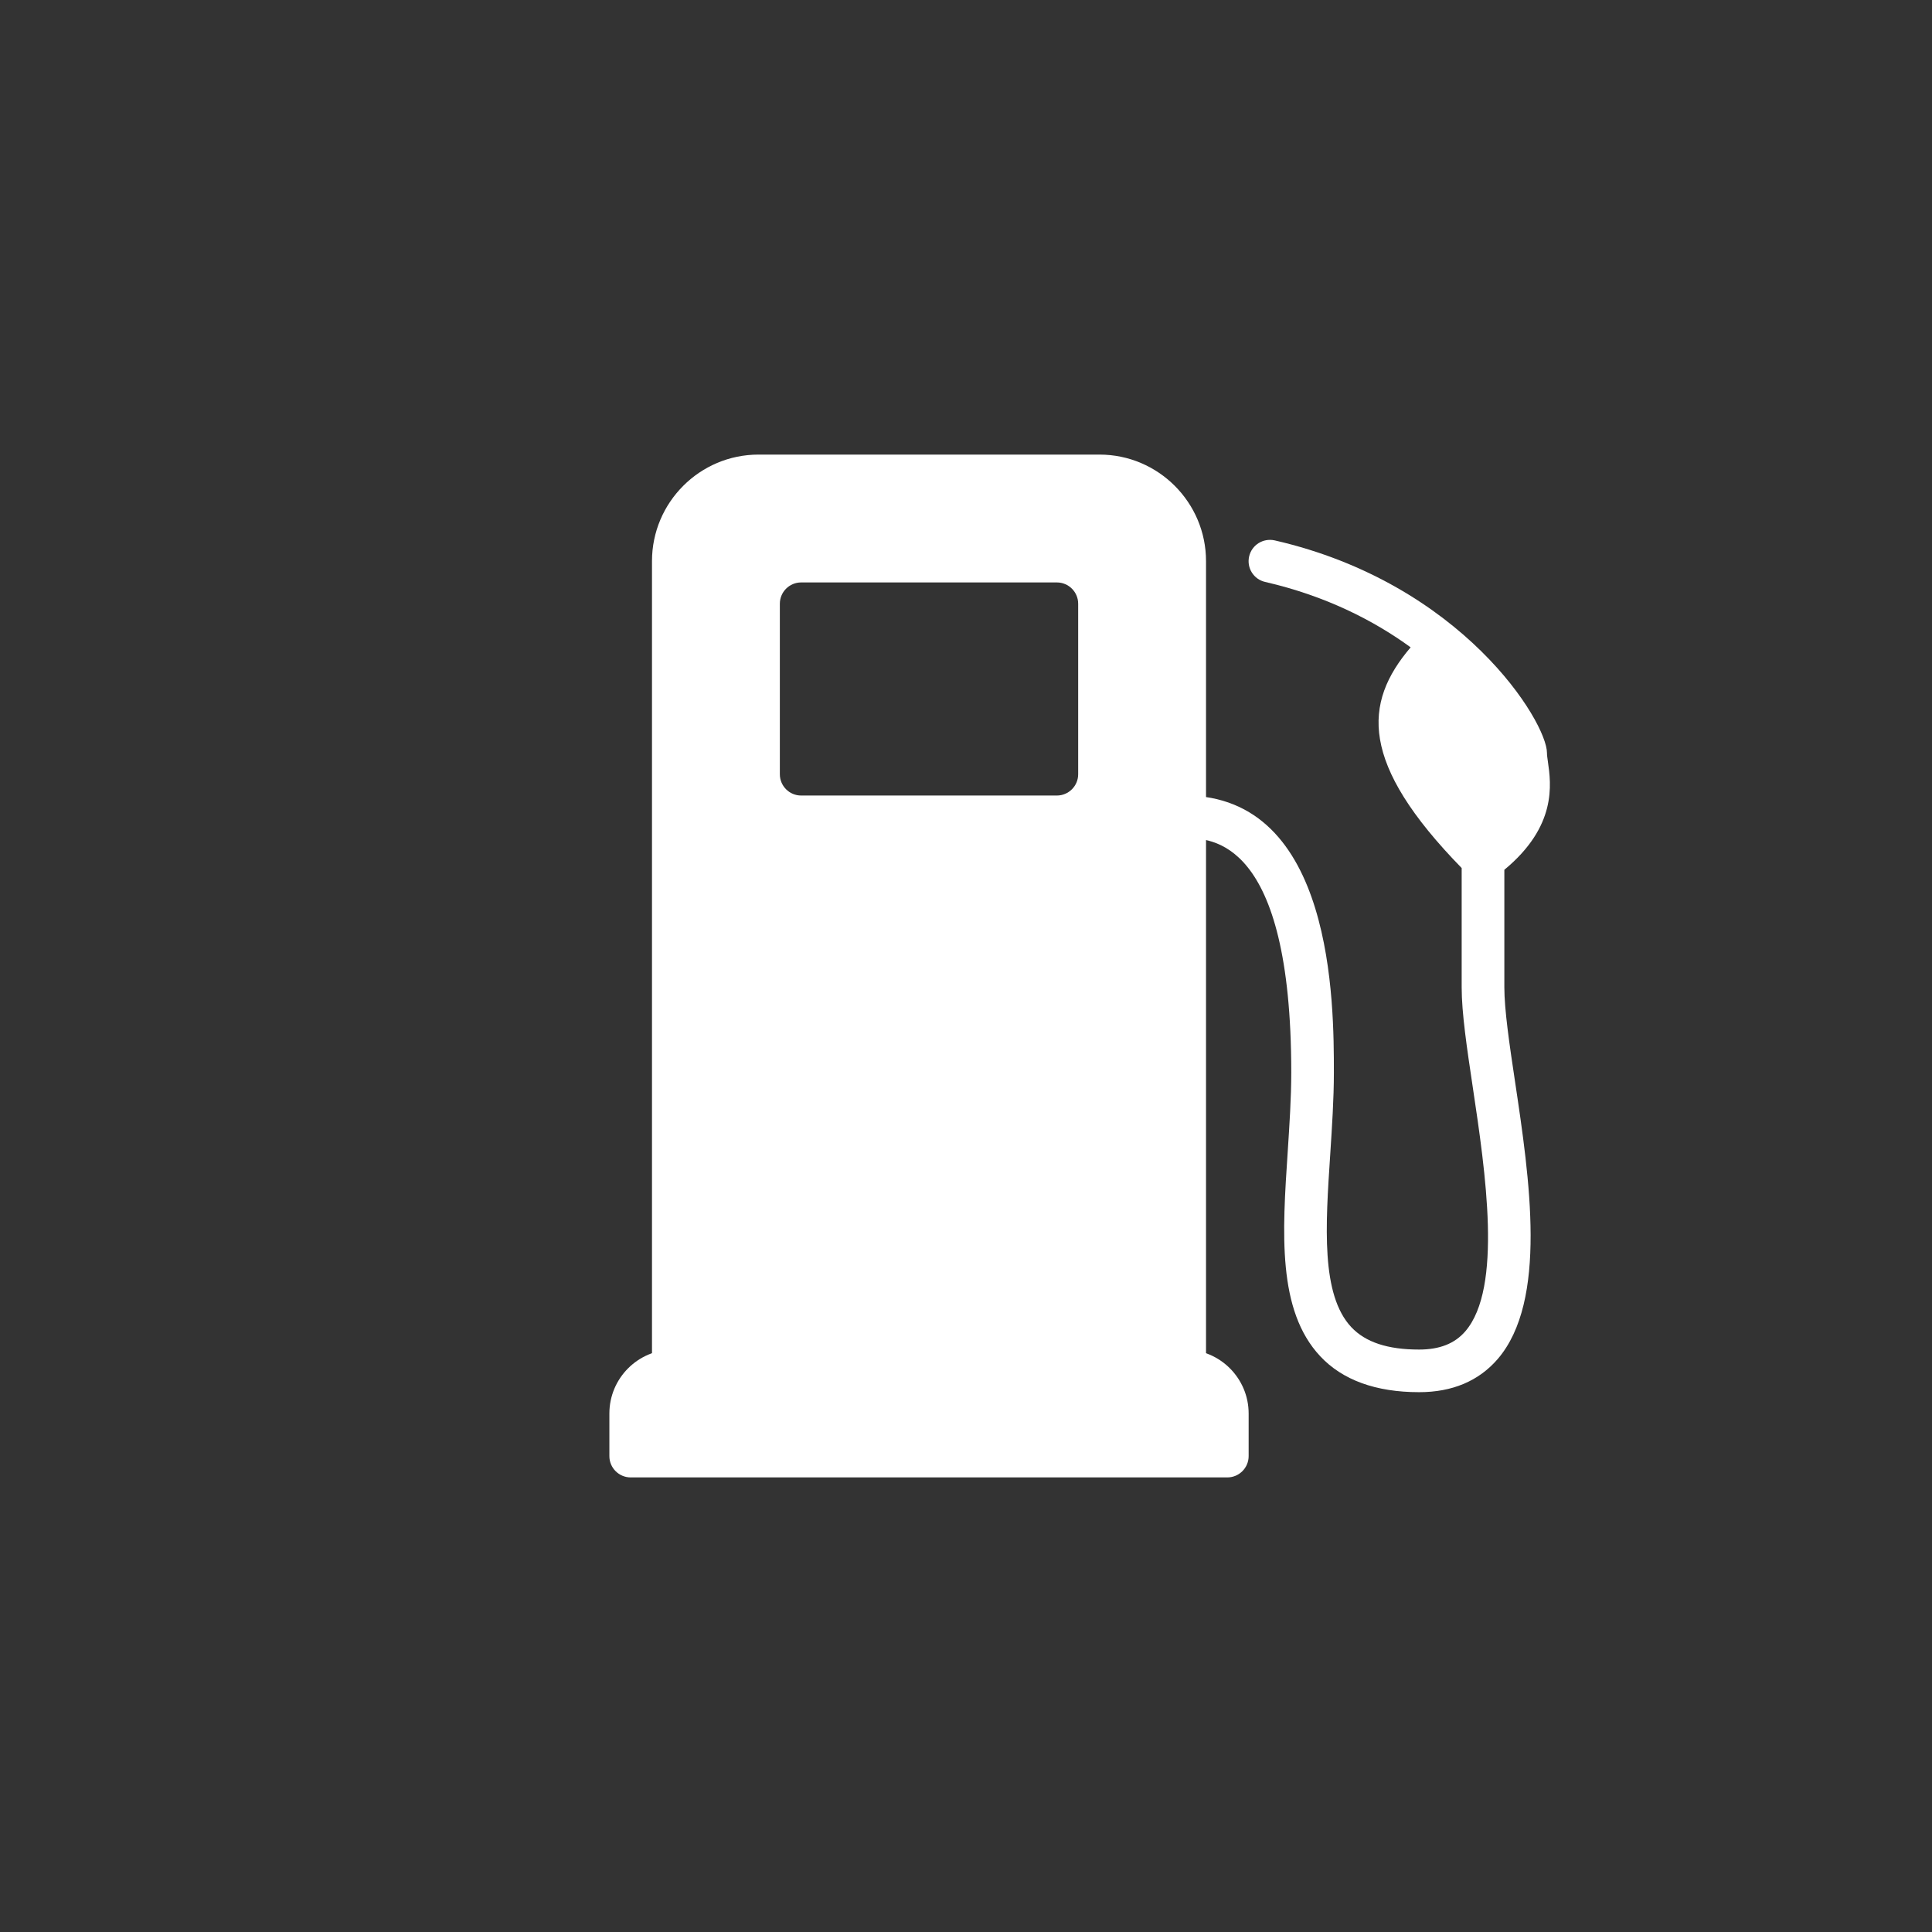 <?xml version="1.0" encoding="UTF-8"?>
<svg width="34px" height="34px" viewBox="0 0 34 34" version="1.1" xmlns="http://www.w3.org/2000/svg" xmlns:xlink="http://www.w3.org/1999/xlink">
    <rect x="0" y="0" width="34" height="34" fill="#333333" stroke="none"/>
    <!-- Generator: Sketch 46.2 (44496) - http://www.bohemiancoding.com/sketch -->
    <title>category_icon_gas</title>
    <desc>Created with Sketch.</desc>
    <defs/>
    <g id="Category-icons" stroke="none" stroke-width="1" fill="none" fill-rule="evenodd">
        <g id="category_icon_gas" fill-rule="nonzero" fill="#FFFFFF">
            <g id="gas-pump" transform="translate(10, 8)">
                <path d="M11.599,18 L1.099,18 C0.892,18 0.724,17.832 0.724,17.625 L0.724,16.875 C0.724,16.255 1.228,15.75 1.849,15.75 L10.849,15.75 C11.469,15.75 11.974,16.255 11.974,16.875 L11.974,17.625 C11.974,17.832 11.806,18 11.599,18 Z" id="Shape"/>
                <path d="M9.349,0 L3.349,0 C2.314,0 1.474,0.842 1.474,1.875 L1.474,16.125 C1.474,16.332 1.642,16.5 1.849,16.5 L10.849,16.5 C11.056,16.5 11.224,16.332 11.224,16.125 L11.224,1.875 C11.224,0.842 10.383,0 9.349,0 Z M8.974,5.625 C8.974,5.832 8.806,6 8.599,6 L4.099,6 C3.892,6 3.724,5.832 3.724,5.625 L3.724,2.625 C3.724,2.418 3.892,2.25 4.099,2.25 L8.599,2.25 C8.806,2.25 8.974,2.418 8.974,2.625 L8.974,5.625 Z" id="Shape"/>
                <path d="M16.474,9.375 L16.474,7.307 C17.401,6.54 17.298,5.804 17.24,5.4 C17.232,5.343 17.224,5.293 17.224,5.25 C17.224,4.708 15.739,2.269 12.433,1.51 C12.229,1.465 12.03,1.59 11.983,1.791 C11.936,1.994 12.062,2.195 12.264,2.241 C13.342,2.489 14.185,2.926 14.825,3.392 C13.987,4.375 13.926,5.434 15.723,7.276 L15.723,9.375 C15.723,9.828 15.814,10.435 15.919,11.137 C16.142,12.626 16.446,14.663 15.787,15.429 C15.601,15.645 15.335,15.75 14.974,15.75 C14.42,15.75 14.03,15.621 13.78,15.355 C13.246,14.784 13.326,13.583 13.41,12.313 C13.441,11.831 13.474,11.344 13.474,10.875 C13.474,9.669 13.474,6 10.849,6 C10.642,6 10.474,6.168 10.474,6.375 C10.474,6.582 10.642,6.75 10.849,6.75 C11.312,6.75 12.724,6.75 12.724,10.875 C12.724,11.327 12.692,11.797 12.662,12.263 C12.566,13.701 12.477,15.059 13.234,15.868 C13.626,16.287 14.213,16.5 14.974,16.5 C15.558,16.5 16.022,16.304 16.356,15.918 C17.239,14.892 16.919,12.748 16.661,11.027 C16.564,10.381 16.474,9.772 16.474,9.375 Z" id="Shape"/>
            </g>
        </g>
    </g>
</svg>